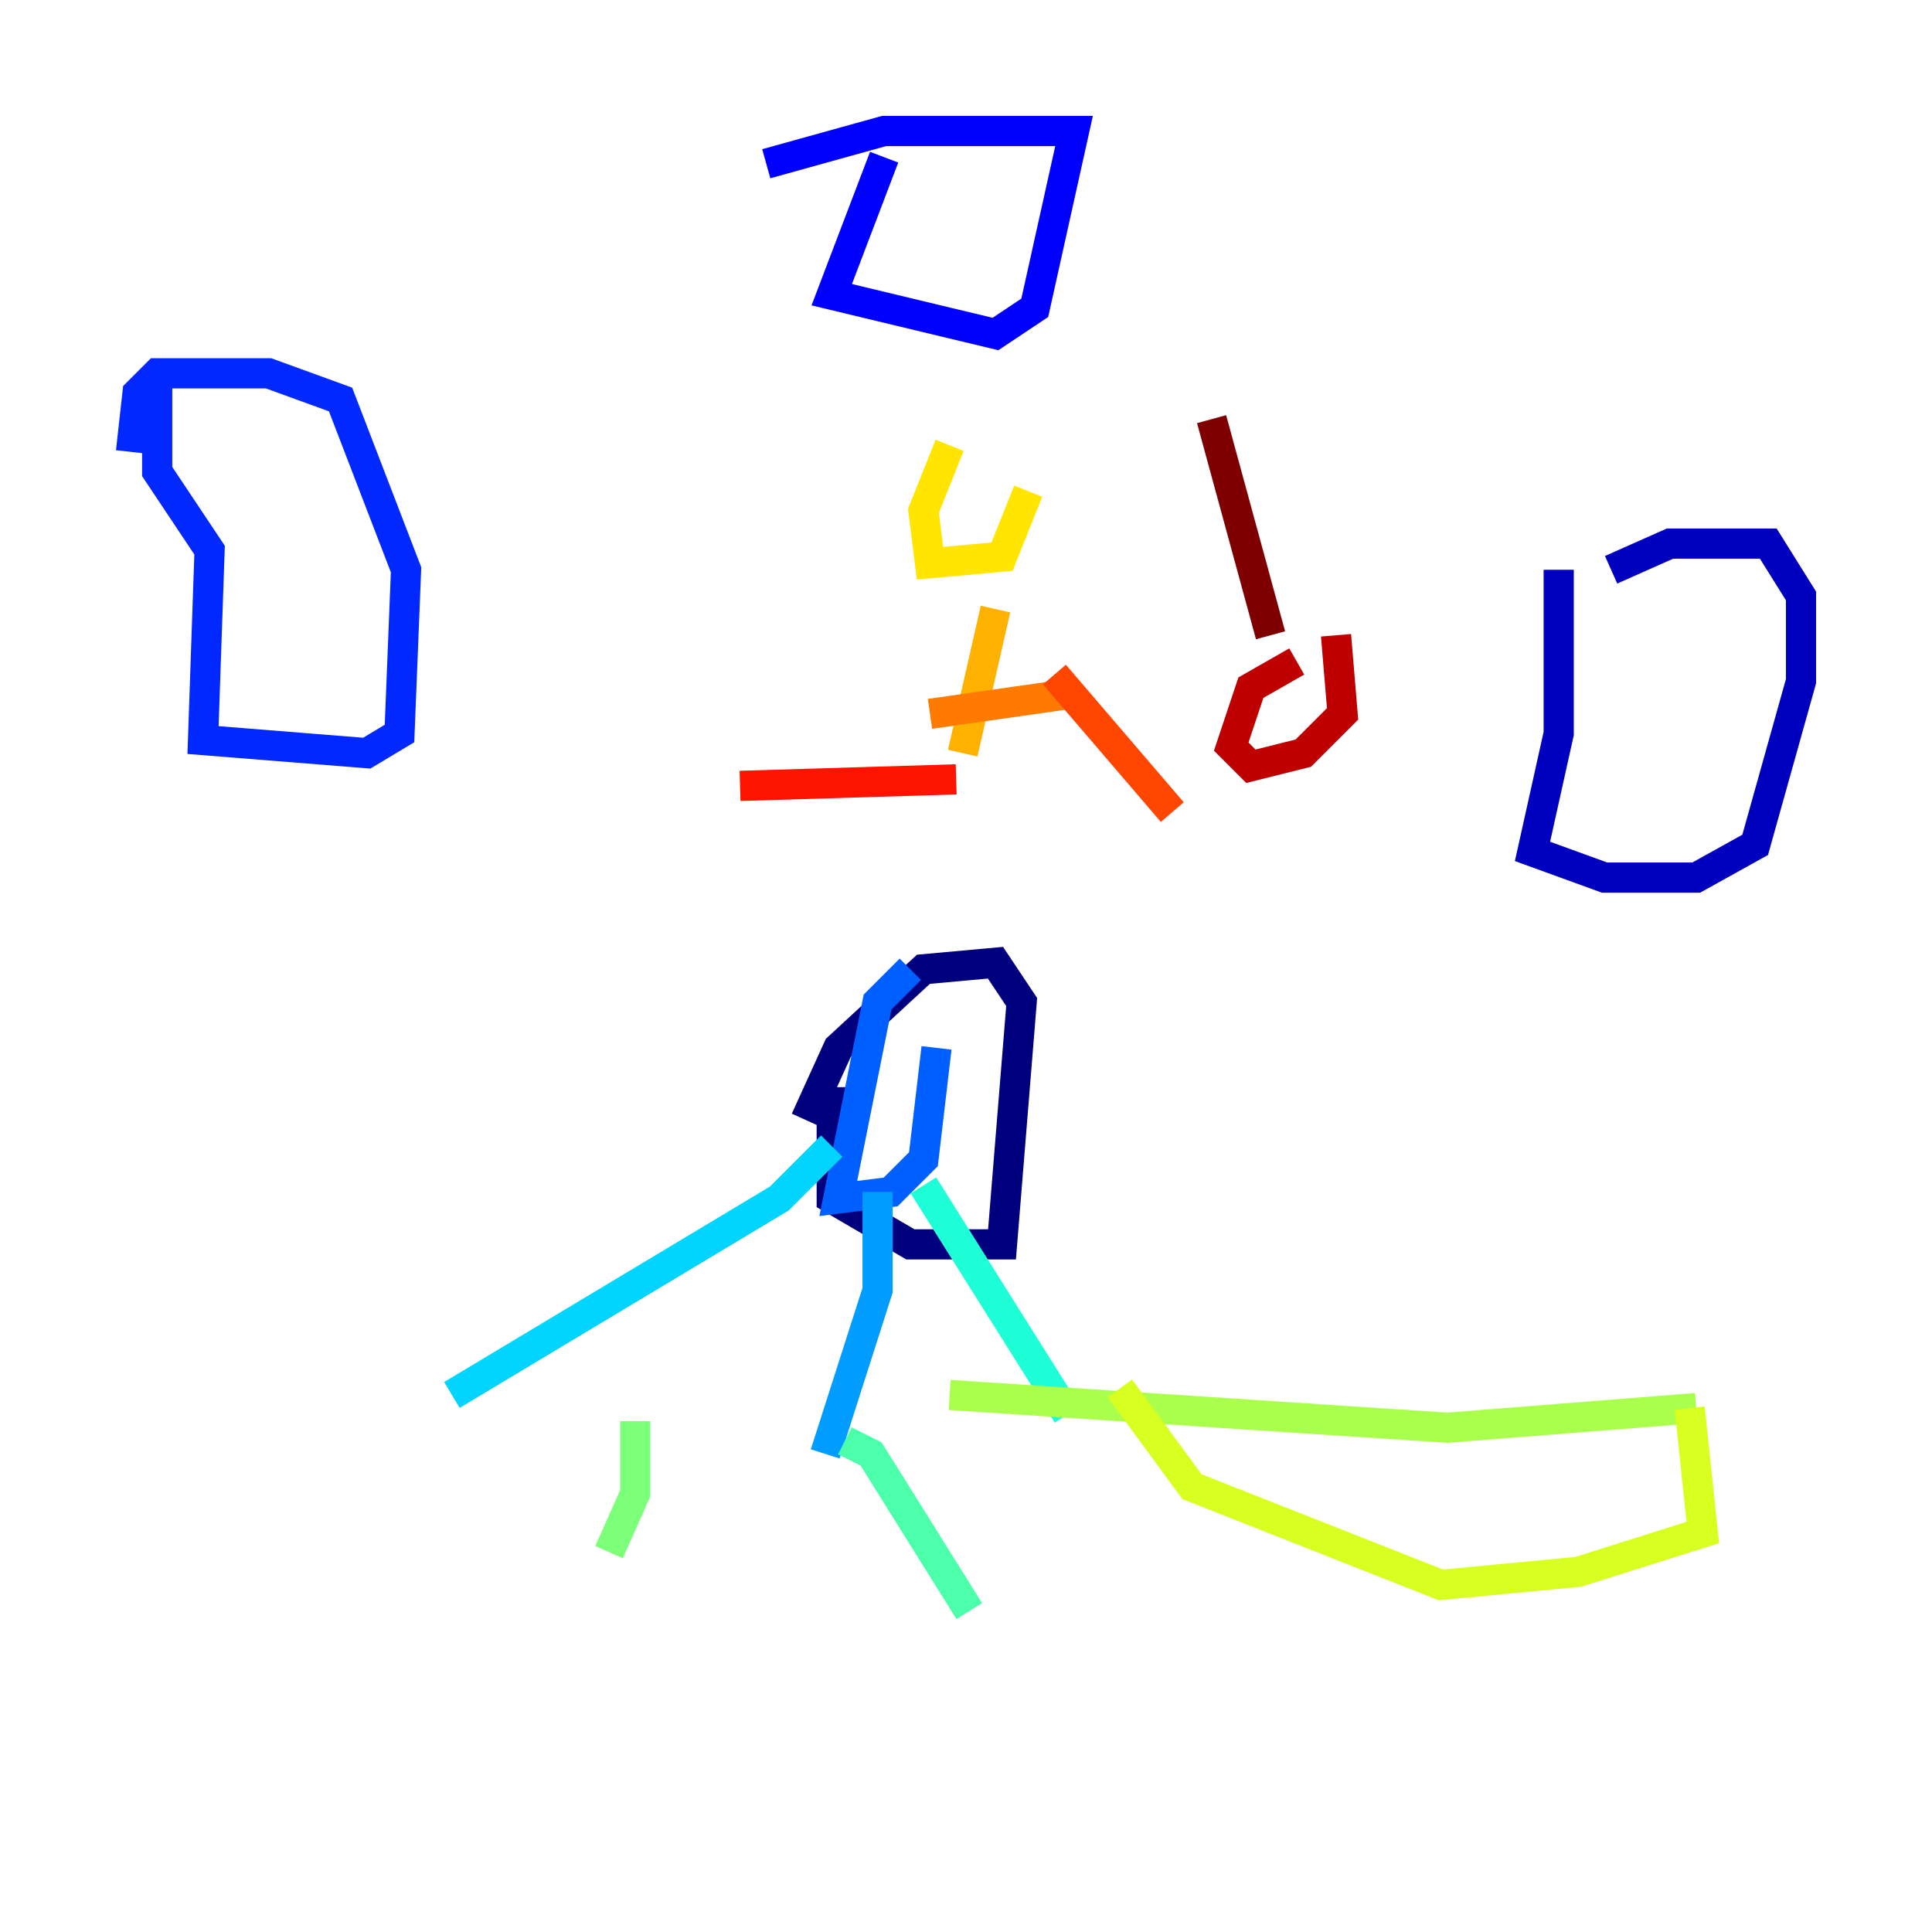 <?xml version="1.0" encoding="utf-8" ?>
<svg baseProfile="tiny" height="128" version="1.2" viewBox="0,0,128,128" width="128" xmlns="http://www.w3.org/2000/svg" xmlns:ev="http://www.w3.org/2001/xml-events" xmlns:xlink="http://www.w3.org/1999/xlink"><defs /><polyline fill="none" points="55.105,72.027 55.105,79.403 60.312,82.441 66.386,82.441 67.688,66.386 65.953,63.783 61.18,64.217 55.539,69.424 53.37,74.197" stroke="#00007f" stroke-width="2" /><polyline fill="none" points="103.268,37.749 103.268,48.597 101.532,56.407 106.305,58.142 112.38,58.142 116.285,55.973 119.322,45.125 119.322,39.485 117.153,36.014 110.644,36.014 106.739,37.749" stroke="#0000bf" stroke-width="2" /><polyline fill="none" points="58.576,10.414 55.105,19.525 65.953,22.129 68.556,20.393 71.159,8.678 58.576,8.678 50.766,10.848" stroke="#0000fe" stroke-width="2" /><polyline fill="none" points="10.414,24.732 10.414,31.241 13.885,36.447 13.451,49.031 24.298,49.898 26.468,48.597 26.902,37.749 22.563,26.468 17.79,24.732 10.414,24.732 9.112,26.034 8.678,29.939" stroke="#0028ff" stroke-width="2" /><polyline fill="none" points="60.312,64.217 58.142,66.386 55.539,79.403 59.01,78.969 61.18,76.8 62.047,69.424" stroke="#0060ff" stroke-width="2" /><polyline fill="none" points="58.142,78.969 58.142,85.478 54.671,96.325" stroke="#009cff" stroke-width="2" /><polyline fill="none" points="55.105,75.932 51.634,79.403 29.939,92.42" stroke="#00d4ff" stroke-width="2" /><polyline fill="none" points="61.18,78.536 70.725,93.722" stroke="#1fffd7" stroke-width="2" /><polyline fill="none" points="55.973,95.458 57.709,96.325 64.217,106.739" stroke="#4cffaa" stroke-width="2" /><polyline fill="none" points="42.088,94.156 42.088,98.929 40.352,102.834" stroke="#7cff79" stroke-width="2" /><polyline fill="none" points="62.915,92.42 95.891,94.59 112.38,93.288" stroke="#aaff4c" stroke-width="2" /><polyline fill="none" points="111.946,93.288 112.814,101.532 104.57,104.136 95.458,105.003 78.969,98.495 74.197,91.986" stroke="#d7ff1f" stroke-width="2" /><polyline fill="none" points="62.915,29.505 61.18,33.844 61.614,37.315 66.386,36.881 68.122,32.542" stroke="#ffe500" stroke-width="2" /><polyline fill="none" points="65.953,40.352 63.783,49.898" stroke="#ffb100" stroke-width="2" /><polyline fill="none" points="70.725,45.993 61.614,47.295" stroke="#ff7a00" stroke-width="2" /><polyline fill="none" points="69.858,44.691 77.668,53.803" stroke="#ff4600" stroke-width="2" /><polyline fill="none" points="63.349,51.634 49.031,52.068" stroke="#fe1200" stroke-width="2" /><polyline fill="none" points="85.912,43.824 82.875,45.559 81.573,49.464 82.875,50.766 86.346,49.898 88.949,47.295 88.515,42.088" stroke="#bf0000" stroke-width="2" /><polyline fill="none" points="84.176,42.088 80.271,27.77" stroke="#7f0000" stroke-width="2" /></svg>